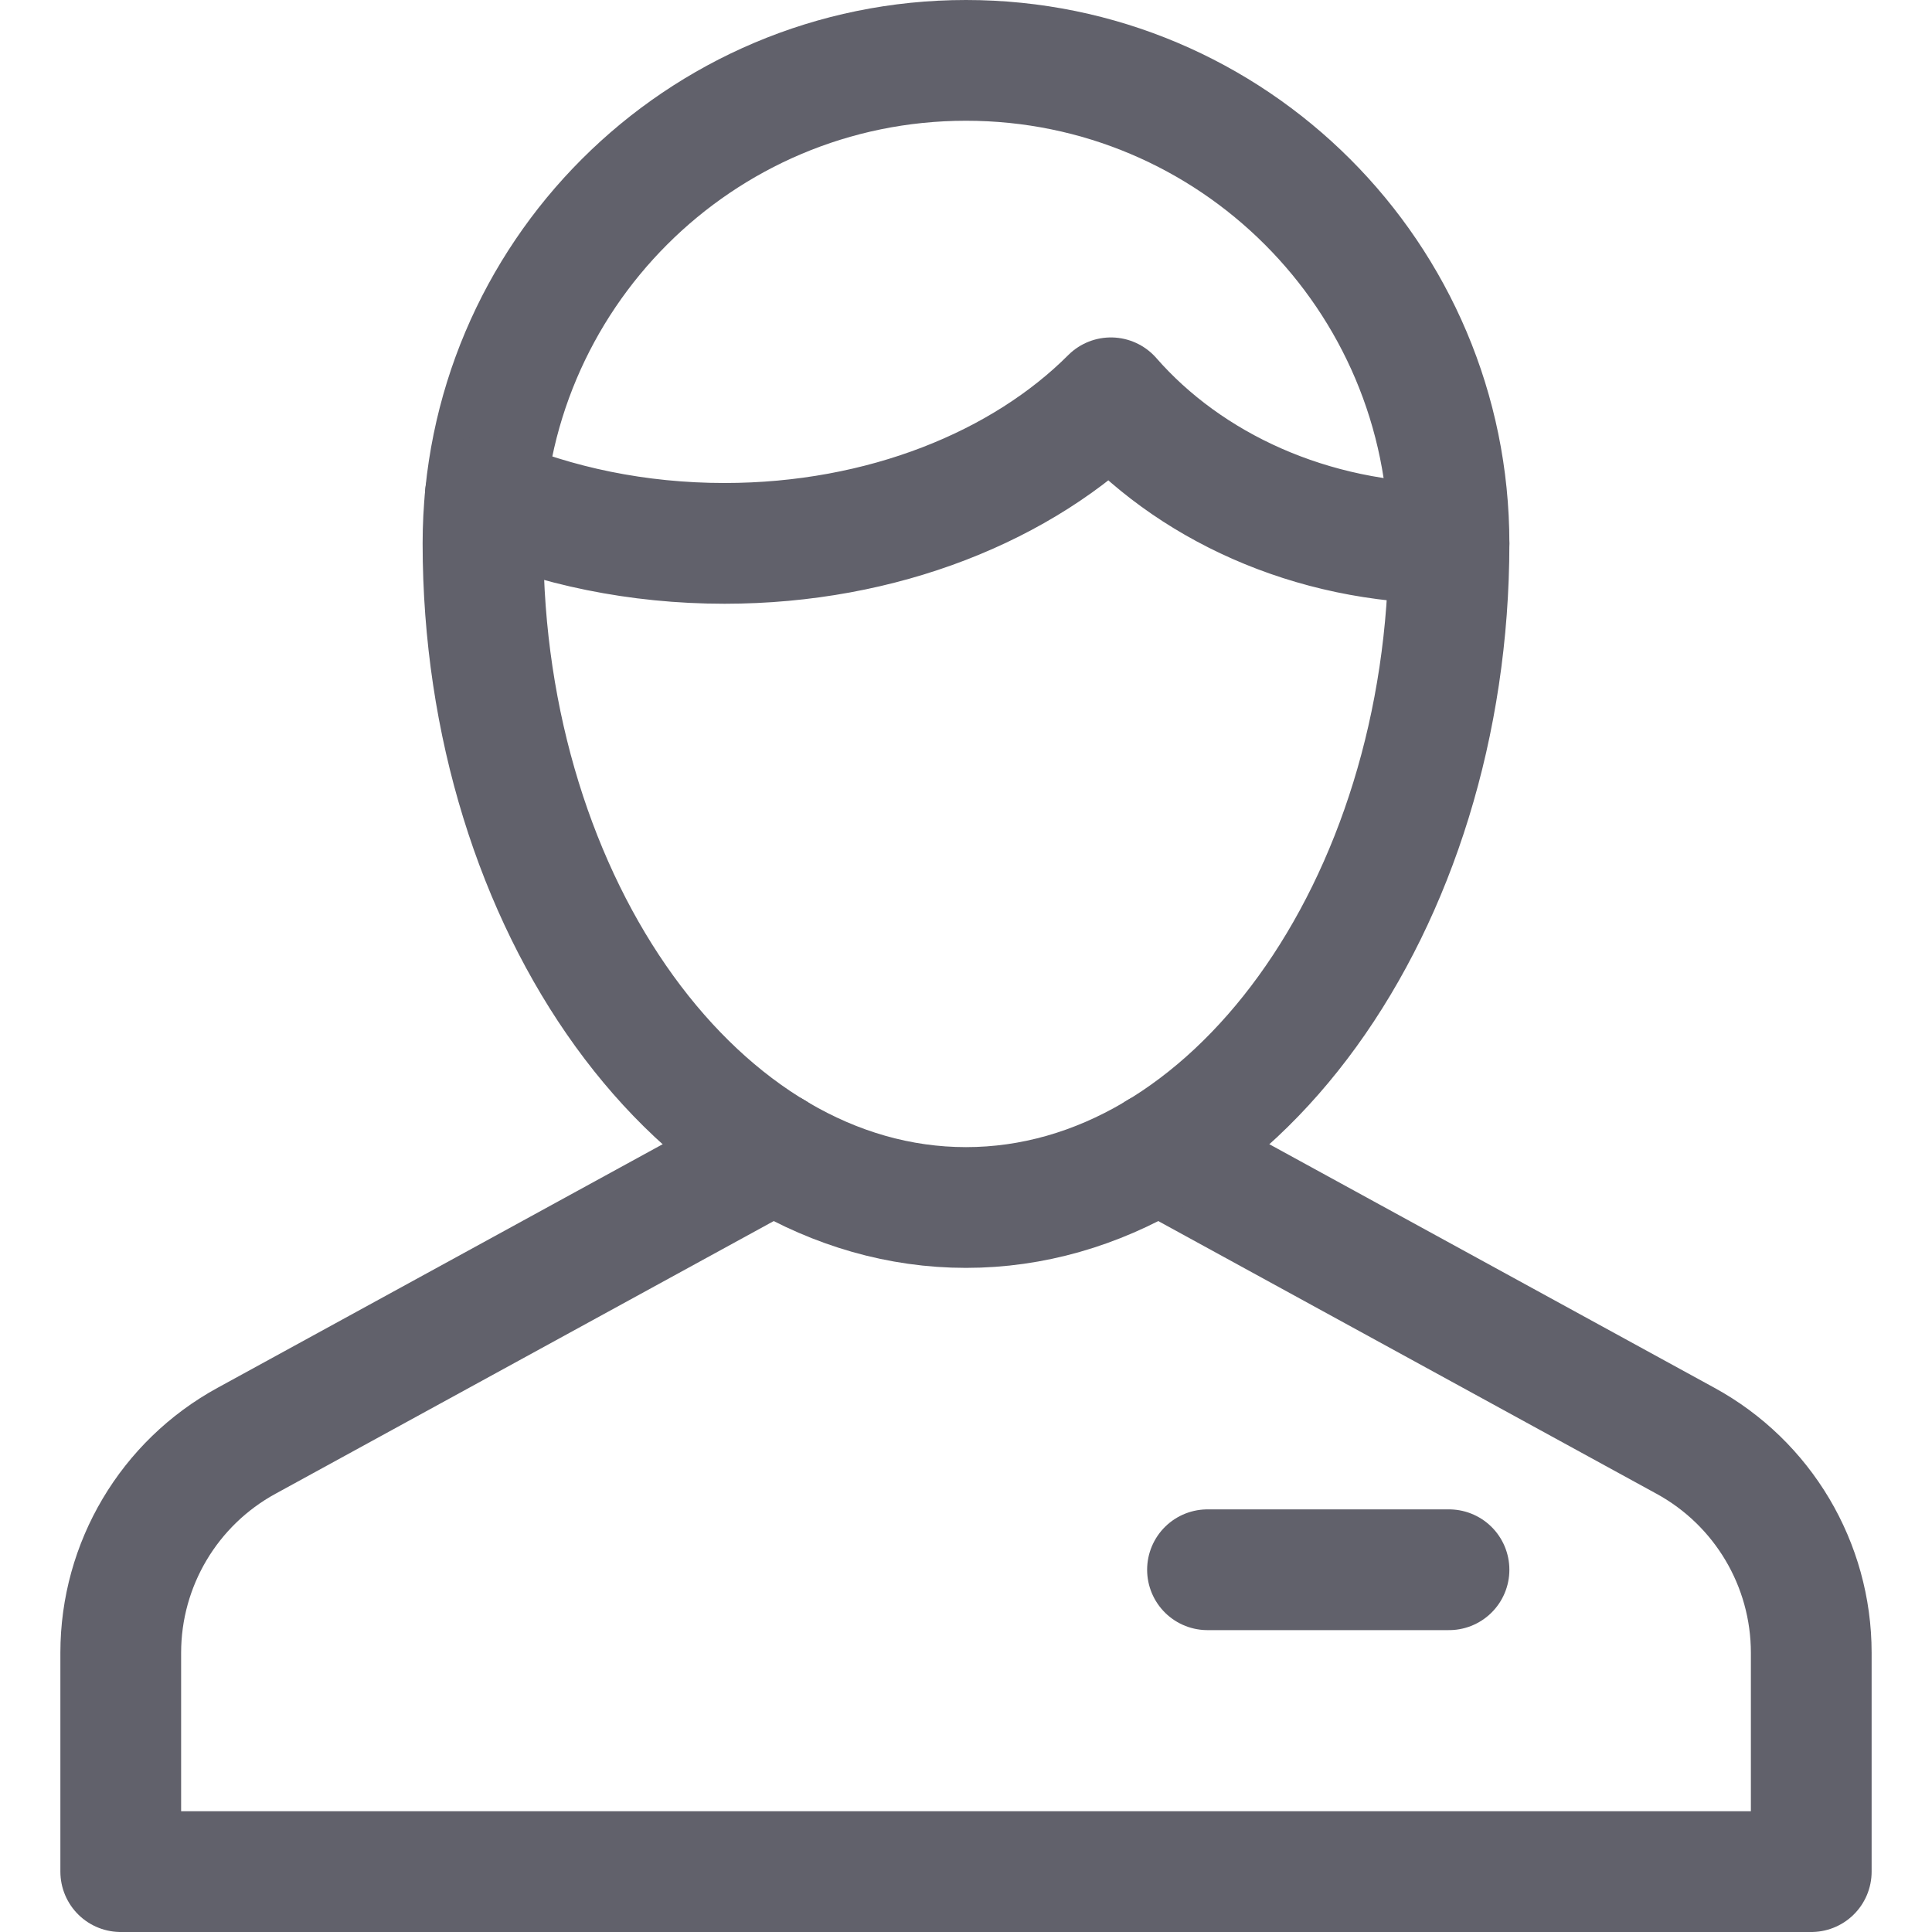 <svg xmlns="http://www.w3.org/2000/svg" height="32" width="32" viewBox="0 0 32 32"><title>business contact 85 4</title><g stroke-linecap="round" fill="#61616b" stroke-linejoin="round" class="nc-icon-wrapper"><path data-cap="butt" fill="none" stroke="#61616b" stroke-width="2" d="M12.819,19.083l-8.734,4.78 C2.8,24.564,2,25.911,2,27.375V31h28v-3.625c0-1.464-0.8-2.811-2.085-3.512l-8.734-4.78"></path> <path fill="none" stroke="#61616b" stroke-width="2" d="M8,9c0-4.418,3.582-8,8-8 s8,3.582,8,8c0,6-3.582,11-8,11S8,15,8,9z"></path> <path data-cap="butt" fill="none" stroke="#61616b" stroke-width="2" d="M8.038,8.212 C9.207,8.712,10.558,9,12,9c2.621,0,4.941-0.95,6.4-2.411C19.677,8.05,21.706,9,24,9"></path> <line data-color="color-2" fill="none" stroke="#61616b" stroke-width="2" x1="20" y1="26" x2="24" y2="26"></line> </g></svg>